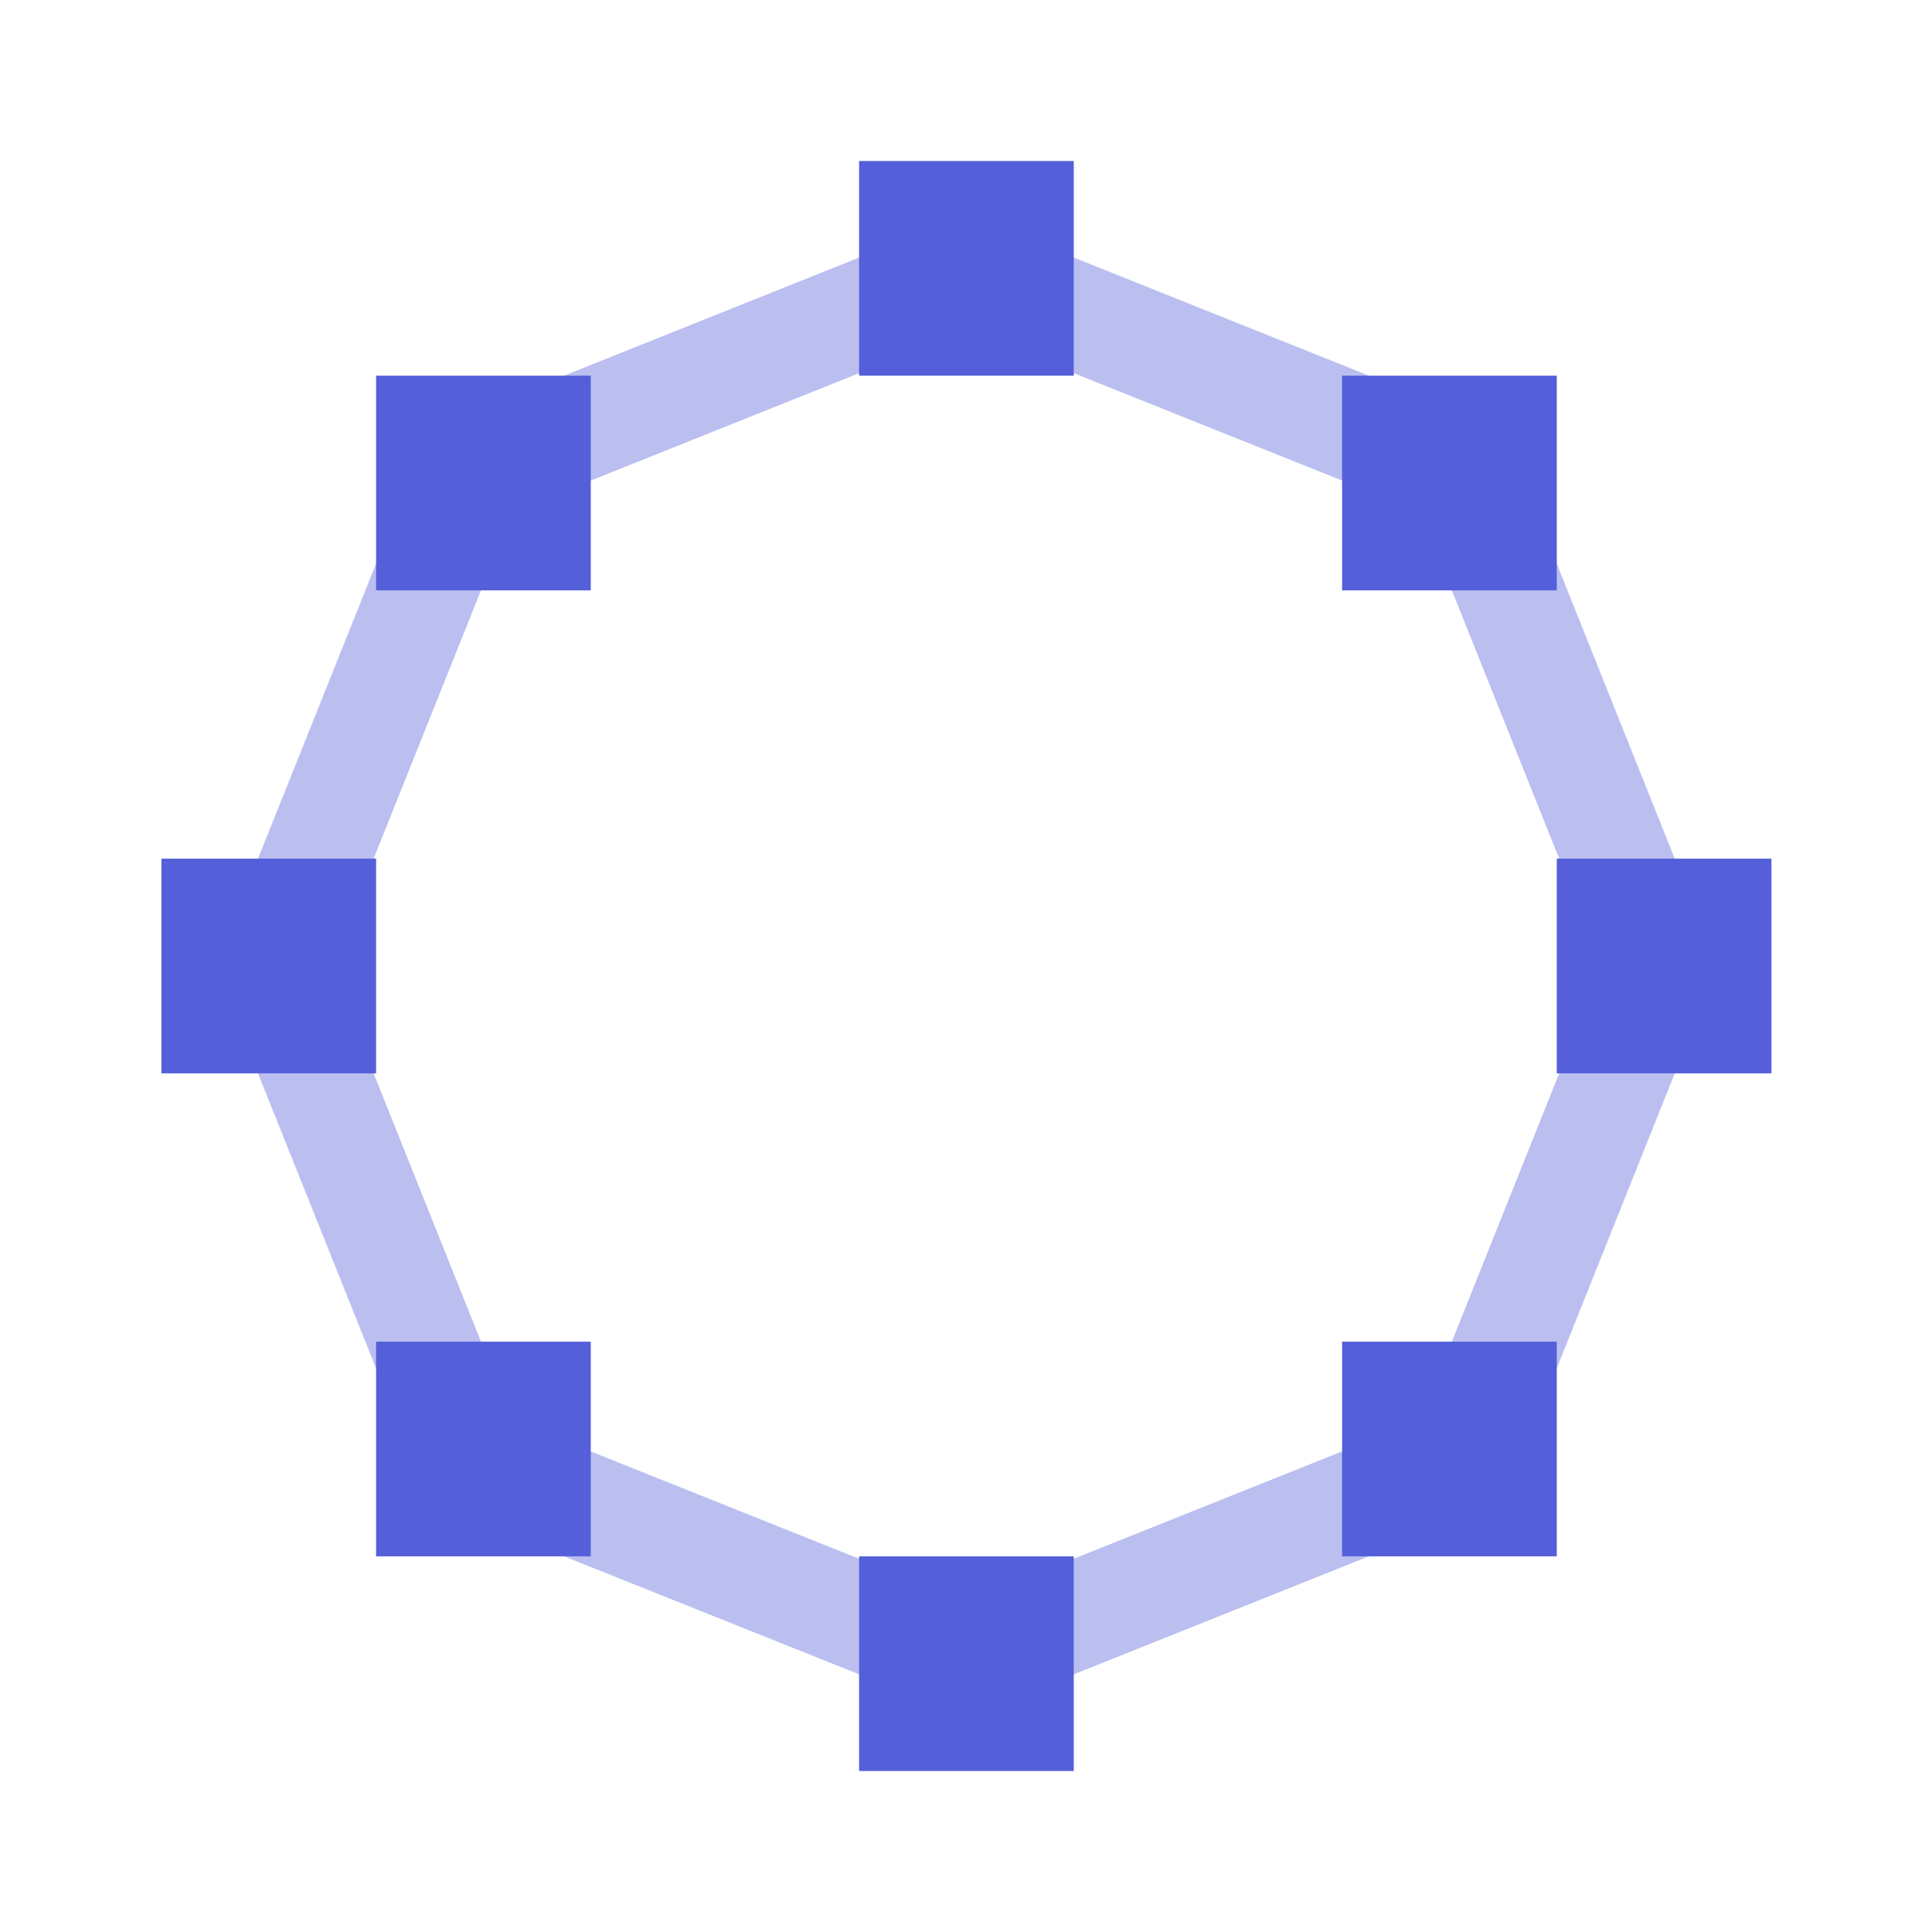 <svg width="18" height="18" viewBox="0 0 18 18" fill="none" xmlns="http://www.w3.org/2000/svg">
<path opacity="0.4" d="M2.542 9L4.389 4.385L9.004 2.538L13.619 4.385L15.465 9L13.619 13.615L9.004 15.461L4.389 13.615L2.542 9Z" stroke="#545FD9"/>
<path fill-rule="evenodd" clip-rule="evenodd" d="M8.004 1.5H10.004V3.5H8.004V1.5Z" fill="#545FD9"/>
<path fill-rule="evenodd" clip-rule="evenodd" d="M12.504 3.5H14.504V5.5H12.504V3.5Z" fill="#545FD9"/>
<path fill-rule="evenodd" clip-rule="evenodd" d="M14.504 8H16.504V10H14.504V8Z" fill="#545FD9"/>
<path fill-rule="evenodd" clip-rule="evenodd" d="M12.504 12.5H14.504V14.5H12.504V12.5Z" fill="#545FD9"/>
<path fill-rule="evenodd" clip-rule="evenodd" d="M8.004 14.5H10.004V16.5H8.004V14.5Z" fill="#545FD9"/>
<path fill-rule="evenodd" clip-rule="evenodd" d="M3.504 12.5H5.504V14.5H3.504V12.5Z" fill="#545FD9"/>
<path fill-rule="evenodd" clip-rule="evenodd" d="M1.504 8H3.504V10H1.504V8Z" fill="#545FD9"/>
<path fill-rule="evenodd" clip-rule="evenodd" d="M3.504 3.5H5.504V5.5H3.504V3.5Z" fill="#545FD9"/>
</svg>
